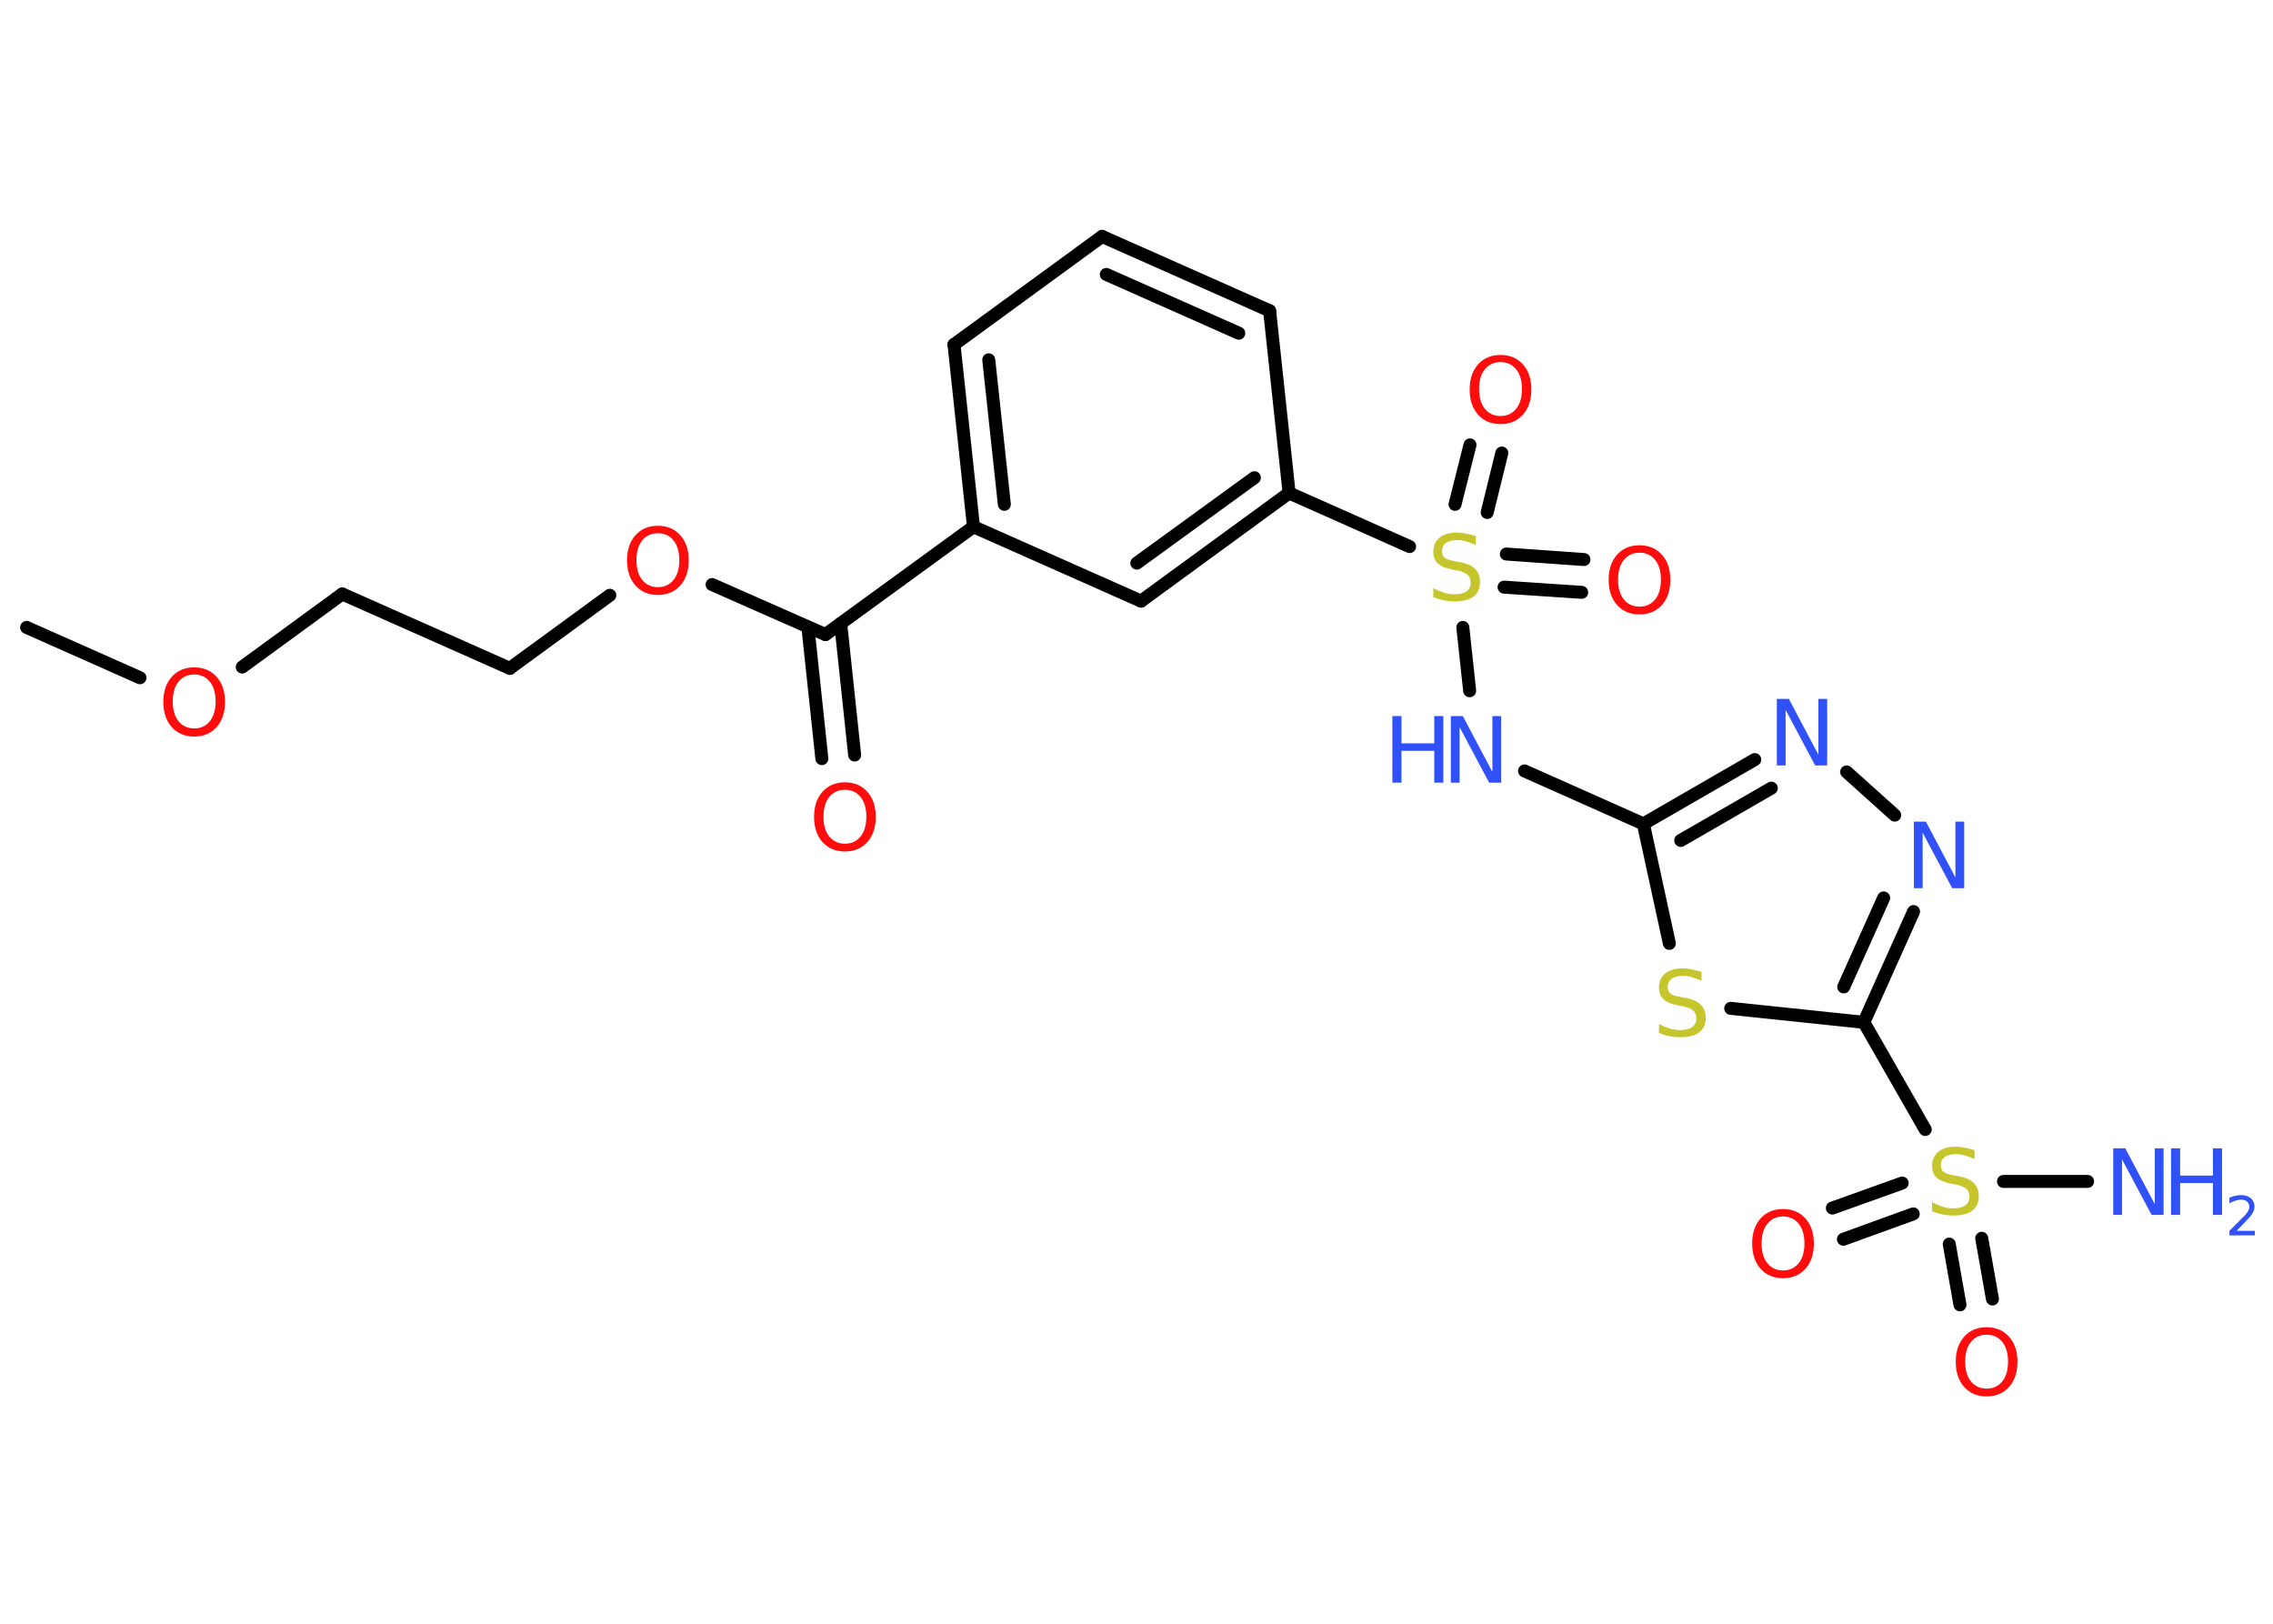 <?xml version='1.0' encoding='UTF-8'?>
<!DOCTYPE svg PUBLIC "-//W3C//DTD SVG 1.1//EN" "http://www.w3.org/Graphics/SVG/1.1/DTD/svg11.dtd">
<svg version='1.2' xmlns='http://www.w3.org/2000/svg' xmlns:xlink='http://www.w3.org/1999/xlink' width='70.0mm' height='50.0mm' viewBox='0 0 70.0 50.0'>
  <desc>Generated by the Chemistry Development Kit (http://github.com/cdk)</desc>
  <g stroke-linecap='round' stroke-linejoin='round' stroke='#000000' stroke-width='.4' fill='#FF0D0D'>
    <rect x='.0' y='.0' width='70.0' height='50.0' fill='#FFFFFF' stroke='none'/>
    <g id='mol1' class='mol'>
      <line id='mol1bnd1' class='bond' x1='.82' y1='19.32' x2='4.31' y2='20.87'/>
      <line id='mol1bnd2' class='bond' x1='7.46' y1='20.54' x2='10.54' y2='18.29'/>
      <line id='mol1bnd3' class='bond' x1='10.54' y1='18.29' x2='15.7' y2='20.58'/>
      <line id='mol1bnd4' class='bond' x1='15.7' y1='20.58' x2='18.78' y2='18.33'/>
      <line id='mol1bnd5' class='bond' x1='21.93' y1='18.0' x2='25.42' y2='19.54'/>
      <g id='mol1bnd6' class='bond'>
        <line x1='25.89' y1='19.2' x2='26.32' y2='23.25'/>
        <line x1='24.88' y1='19.31' x2='25.31' y2='23.36'/>
      </g>
      <line id='mol1bnd7' class='bond' x1='25.42' y1='19.54' x2='29.98' y2='16.22'/>
      <g id='mol1bnd8' class='bond'>
        <line x1='29.38' y1='10.61' x2='29.98' y2='16.22'/>
        <line x1='30.45' y1='11.08' x2='30.93' y2='15.53'/>
      </g>
      <line id='mol1bnd9' class='bond' x1='29.38' y1='10.61' x2='33.94' y2='7.28'/>
      <g id='mol1bnd10' class='bond'>
        <line x1='39.1' y1='9.57' x2='33.94' y2='7.28'/>
        <line x1='38.15' y1='10.26' x2='34.07' y2='8.45'/>
      </g>
      <line id='mol1bnd11' class='bond' x1='39.1' y1='9.57' x2='39.7' y2='15.18'/>
      <line id='mol1bnd12' class='bond' x1='39.7' y1='15.18' x2='43.41' y2='16.83'/>
      <g id='mol1bnd13' class='bond'>
        <line x1='46.39' y1='17.06' x2='48.78' y2='17.23'/>
        <line x1='46.32' y1='18.08' x2='48.71' y2='18.24'/>
      </g>
      <g id='mol1bnd14' class='bond'>
        <line x1='44.81' y1='15.53' x2='45.27' y2='13.7'/>
        <line x1='45.8' y1='15.78' x2='46.25' y2='13.95'/>
      </g>
      <line id='mol1bnd15' class='bond' x1='45.05' y1='19.32' x2='45.26' y2='21.27'/>
      <line id='mol1bnd16' class='bond' x1='46.95' y1='23.74' x2='50.61' y2='25.37'/>
      <g id='mol1bnd17' class='bond'>
        <line x1='54.04' y1='23.39' x2='50.61' y2='25.37'/>
        <line x1='54.55' y1='24.27' x2='51.76' y2='25.88'/>
      </g>
      <line id='mol1bnd18' class='bond' x1='56.87' y1='23.77' x2='58.35' y2='25.1'/>
      <g id='mol1bnd19' class='bond'>
        <line x1='57.4' y1='31.48' x2='58.93' y2='28.07'/>
        <line x1='56.78' y1='30.39' x2='58.01' y2='27.65'/>
      </g>
      <line id='mol1bnd20' class='bond' x1='57.4' y1='31.48' x2='59.29' y2='34.78'/>
      <line id='mol1bnd21' class='bond' x1='61.7' y1='36.38' x2='64.29' y2='36.38'/>
      <g id='mol1bnd22' class='bond'>
        <line x1='58.92' y1='37.38' x2='56.77' y2='38.16'/>
        <line x1='58.58' y1='36.43' x2='56.43' y2='37.2'/>
      </g>
      <g id='mol1bnd23' class='bond'>
        <line x1='61.03' y1='38.13' x2='61.36' y2='40.0'/>
        <line x1='60.03' y1='38.31' x2='60.36' y2='40.18'/>
      </g>
      <line id='mol1bnd24' class='bond' x1='57.4' y1='31.48' x2='53.3' y2='31.05'/>
      <line id='mol1bnd25' class='bond' x1='50.61' y1='25.37' x2='51.41' y2='29.05'/>
      <g id='mol1bnd26' class='bond'>
        <line x1='35.14' y1='18.51' x2='39.7' y2='15.18'/>
        <line x1='35.01' y1='17.34' x2='38.63' y2='14.71'/>
      </g>
      <line id='mol1bnd27' class='bond' x1='29.98' y1='16.22' x2='35.14' y2='18.51'/>
      <path id='mol1atm2' class='atom' d='M5.98 20.77q-.3 .0 -.48 .22q-.18 .22 -.18 .61q.0 .39 .18 .61q.18 .22 .48 .22q.3 .0 .48 -.22q.18 -.22 .18 -.61q.0 -.39 -.18 -.61q-.18 -.22 -.48 -.22zM5.98 20.55q.43 .0 .69 .29q.26 .29 .26 .77q.0 .49 -.26 .78q-.26 .29 -.69 .29q-.43 .0 -.69 -.29q-.26 -.29 -.26 -.78q.0 -.48 .26 -.77q.26 -.29 .69 -.29z' stroke='none'/>
      <path id='mol1atm5' class='atom' d='M20.26 16.42q-.3 .0 -.48 .22q-.18 .22 -.18 .61q.0 .39 .18 .61q.18 .22 .48 .22q.3 .0 .48 -.22q.18 -.22 .18 -.61q.0 -.39 -.18 -.61q-.18 -.22 -.48 -.22zM20.26 16.19q.43 .0 .69 .29q.26 .29 .26 .77q.0 .49 -.26 .78q-.26 .29 -.69 .29q-.43 .0 -.69 -.29q-.26 -.29 -.26 -.78q.0 -.48 .26 -.77q.26 -.29 .69 -.29z' stroke='none'/>
      <path id='mol1atm7' class='atom' d='M26.02 24.32q-.3 .0 -.48 .22q-.18 .22 -.18 .61q.0 .39 .18 .61q.18 .22 .48 .22q.3 .0 .48 -.22q.18 -.22 .18 -.61q.0 -.39 -.18 -.61q-.18 -.22 -.48 -.22zM26.02 24.09q.43 .0 .69 .29q.26 .29 .26 .77q.0 .49 -.26 .78q-.26 .29 -.69 .29q-.43 .0 -.69 -.29q-.26 -.29 -.26 -.78q.0 -.48 .26 -.77q.26 -.29 .69 -.29z' stroke='none'/>
      <path id='mol1atm13' class='atom' d='M45.45 16.51v.27q-.16 -.07 -.3 -.11q-.14 -.04 -.27 -.04q-.23 .0 -.35 .09q-.12 .09 -.12 .25q.0 .14 .08 .2q.08 .07 .31 .11l.17 .03q.31 .06 .46 .21q.15 .15 .15 .4q.0 .3 -.2 .45q-.2 .15 -.59 .15q-.15 .0 -.31 -.03q-.16 -.03 -.34 -.1v-.28q.17 .09 .33 .14q.16 .05 .32 .05q.24 .0 .37 -.09q.13 -.09 .13 -.27q.0 -.15 -.09 -.24q-.09 -.08 -.3 -.13l-.17 -.03q-.31 -.06 -.45 -.19q-.14 -.13 -.14 -.36q.0 -.27 .19 -.43q.19 -.16 .53 -.16q.14 .0 .29 .03q.15 .03 .31 .08z' stroke='none' fill='#C6C62C'/>
      <path id='mol1atm14' class='atom' d='M50.49 17.02q-.3 .0 -.48 .22q-.18 .22 -.18 .61q.0 .39 .18 .61q.18 .22 .48 .22q.3 .0 .48 -.22q.18 -.22 .18 -.61q.0 -.39 -.18 -.61q-.18 -.22 -.48 -.22zM50.49 16.79q.43 .0 .69 .29q.26 .29 .26 .77q.0 .49 -.26 .78q-.26 .29 -.69 .29q-.43 .0 -.69 -.29q-.26 -.29 -.26 -.78q.0 -.48 .26 -.77q.26 -.29 .69 -.29z' stroke='none'/>
      <path id='mol1atm15' class='atom' d='M46.21 11.15q-.3 .0 -.48 .22q-.18 .22 -.18 .61q.0 .39 .18 .61q.18 .22 .48 .22q.3 .0 .48 -.22q.18 -.22 .18 -.61q.0 -.39 -.18 -.61q-.18 -.22 -.48 -.22zM46.21 10.93q.43 .0 .69 .29q.26 .29 .26 .77q.0 .49 -.26 .78q-.26 .29 -.69 .29q-.43 .0 -.69 -.29q-.26 -.29 -.26 -.78q.0 -.48 .26 -.77q.26 -.29 .69 -.29z' stroke='none'/>
      <g id='mol1atm16' class='atom'>
        <path d='M44.68 22.05h.37l.91 1.72v-1.72h.27v2.05h-.37l-.91 -1.71v1.71h-.27v-2.05z' stroke='none' fill='#3050F8'/>
        <path d='M42.88 22.05h.28v.84h1.01v-.84h.28v2.05h-.28v-.98h-1.01v.98h-.28v-2.05z' stroke='none' fill='#3050F8'/>
      </g>
      <path id='mol1atm18' class='atom' d='M54.72 21.52h.37l.91 1.72v-1.72h.27v2.05h-.37l-.91 -1.71v1.71h-.27v-2.05z' stroke='none' fill='#3050F8'/>
      <path id='mol1atm19' class='atom' d='M58.94 25.3h.37l.91 1.72v-1.72h.27v2.05h-.37l-.91 -1.71v1.71h-.27v-2.05z' stroke='none' fill='#3050F8'/>
      <path id='mol1atm21' class='atom' d='M60.81 35.42v.27q-.16 -.07 -.3 -.11q-.14 -.04 -.27 -.04q-.23 .0 -.35 .09q-.12 .09 -.12 .25q.0 .14 .08 .2q.08 .07 .31 .11l.17 .03q.31 .06 .46 .21q.15 .15 .15 .4q.0 .3 -.2 .45q-.2 .15 -.59 .15q-.15 .0 -.31 -.03q-.16 -.03 -.34 -.1v-.28q.17 .09 .33 .14q.16 .05 .32 .05q.24 .0 .37 -.09q.13 -.09 .13 -.27q.0 -.15 -.09 -.24q-.09 -.08 -.3 -.13l-.17 -.03q-.31 -.06 -.45 -.19q-.14 -.13 -.14 -.36q.0 -.27 .19 -.43q.19 -.16 .53 -.16q.14 .0 .29 .03q.15 .03 .31 .08z' stroke='none' fill='#C6C62C'/>
      <g id='mol1atm22' class='atom'>
        <path d='M65.08 35.36h.37l.91 1.72v-1.72h.27v2.05h-.37l-.91 -1.71v1.71h-.27v-2.05z' stroke='none' fill='#3050F8'/>
        <path d='M66.86 35.36h.28v.84h1.01v-.84h.28v2.05h-.28v-.98h-1.01v.98h-.28v-2.05z' stroke='none' fill='#3050F8'/>
        <path d='M68.86 37.9h.58v.14h-.78v-.14q.1 -.1 .26 -.26q.16 -.17 .21 -.21q.08 -.09 .11 -.15q.03 -.06 .03 -.12q.0 -.1 -.07 -.16q-.07 -.06 -.18 -.06q-.08 .0 -.17 .03q-.09 .03 -.19 .08v-.17q.1 -.04 .19 -.06q.09 -.02 .16 -.02q.19 .0 .31 .1q.11 .1 .11 .26q.0 .07 -.03 .14q-.03 .07 -.1 .16q-.02 .02 -.13 .14q-.11 .11 -.31 .32z' stroke='none' fill='#3050F8'/>
      </g>
      <path id='mol1atm23' class='atom' d='M54.91 37.46q-.3 .0 -.48 .22q-.18 .22 -.18 .61q.0 .39 .18 .61q.18 .22 .48 .22q.3 .0 .48 -.22q.18 -.22 .18 -.61q.0 -.39 -.18 -.61q-.18 -.22 -.48 -.22zM54.91 37.23q.43 .0 .69 .29q.26 .29 .26 .77q.0 .49 -.26 .78q-.26 .29 -.69 .29q-.43 .0 -.69 -.29q-.26 -.29 -.26 -.78q.0 -.48 .26 -.77q.26 -.29 .69 -.29z' stroke='none'/>
      <path id='mol1atm24' class='atom' d='M61.18 41.1q-.3 .0 -.48 .22q-.18 .22 -.18 .61q.0 .39 .18 .61q.18 .22 .48 .22q.3 .0 .48 -.22q.18 -.22 .18 -.61q.0 -.39 -.18 -.61q-.18 -.22 -.48 -.22zM61.18 40.87q.43 .0 .69 .29q.26 .29 .26 .77q.0 .49 -.26 .78q-.26 .29 -.69 .29q-.43 .0 -.69 -.29q-.26 -.29 -.26 -.78q.0 -.48 .26 -.77q.26 -.29 .69 -.29z' stroke='none'/>
      <path id='mol1atm25' class='atom' d='M52.4 29.93v.27q-.16 -.07 -.3 -.11q-.14 -.04 -.27 -.04q-.23 .0 -.35 .09q-.12 .09 -.12 .25q.0 .14 .08 .2q.08 .07 .31 .11l.17 .03q.31 .06 .46 .21q.15 .15 .15 .4q.0 .3 -.2 .45q-.2 .15 -.59 .15q-.15 .0 -.31 -.03q-.16 -.03 -.34 -.1v-.28q.17 .09 .33 .14q.16 .05 .32 .05q.24 .0 .37 -.09q.13 -.09 .13 -.27q.0 -.15 -.09 -.24q-.09 -.08 -.3 -.13l-.17 -.03q-.31 -.06 -.45 -.19q-.14 -.13 -.14 -.36q.0 -.27 .19 -.43q.19 -.16 .53 -.16q.14 .0 .29 .03q.15 .03 .31 .08z' stroke='none' fill='#C6C62C'/>
    </g>
  </g>
</svg>
